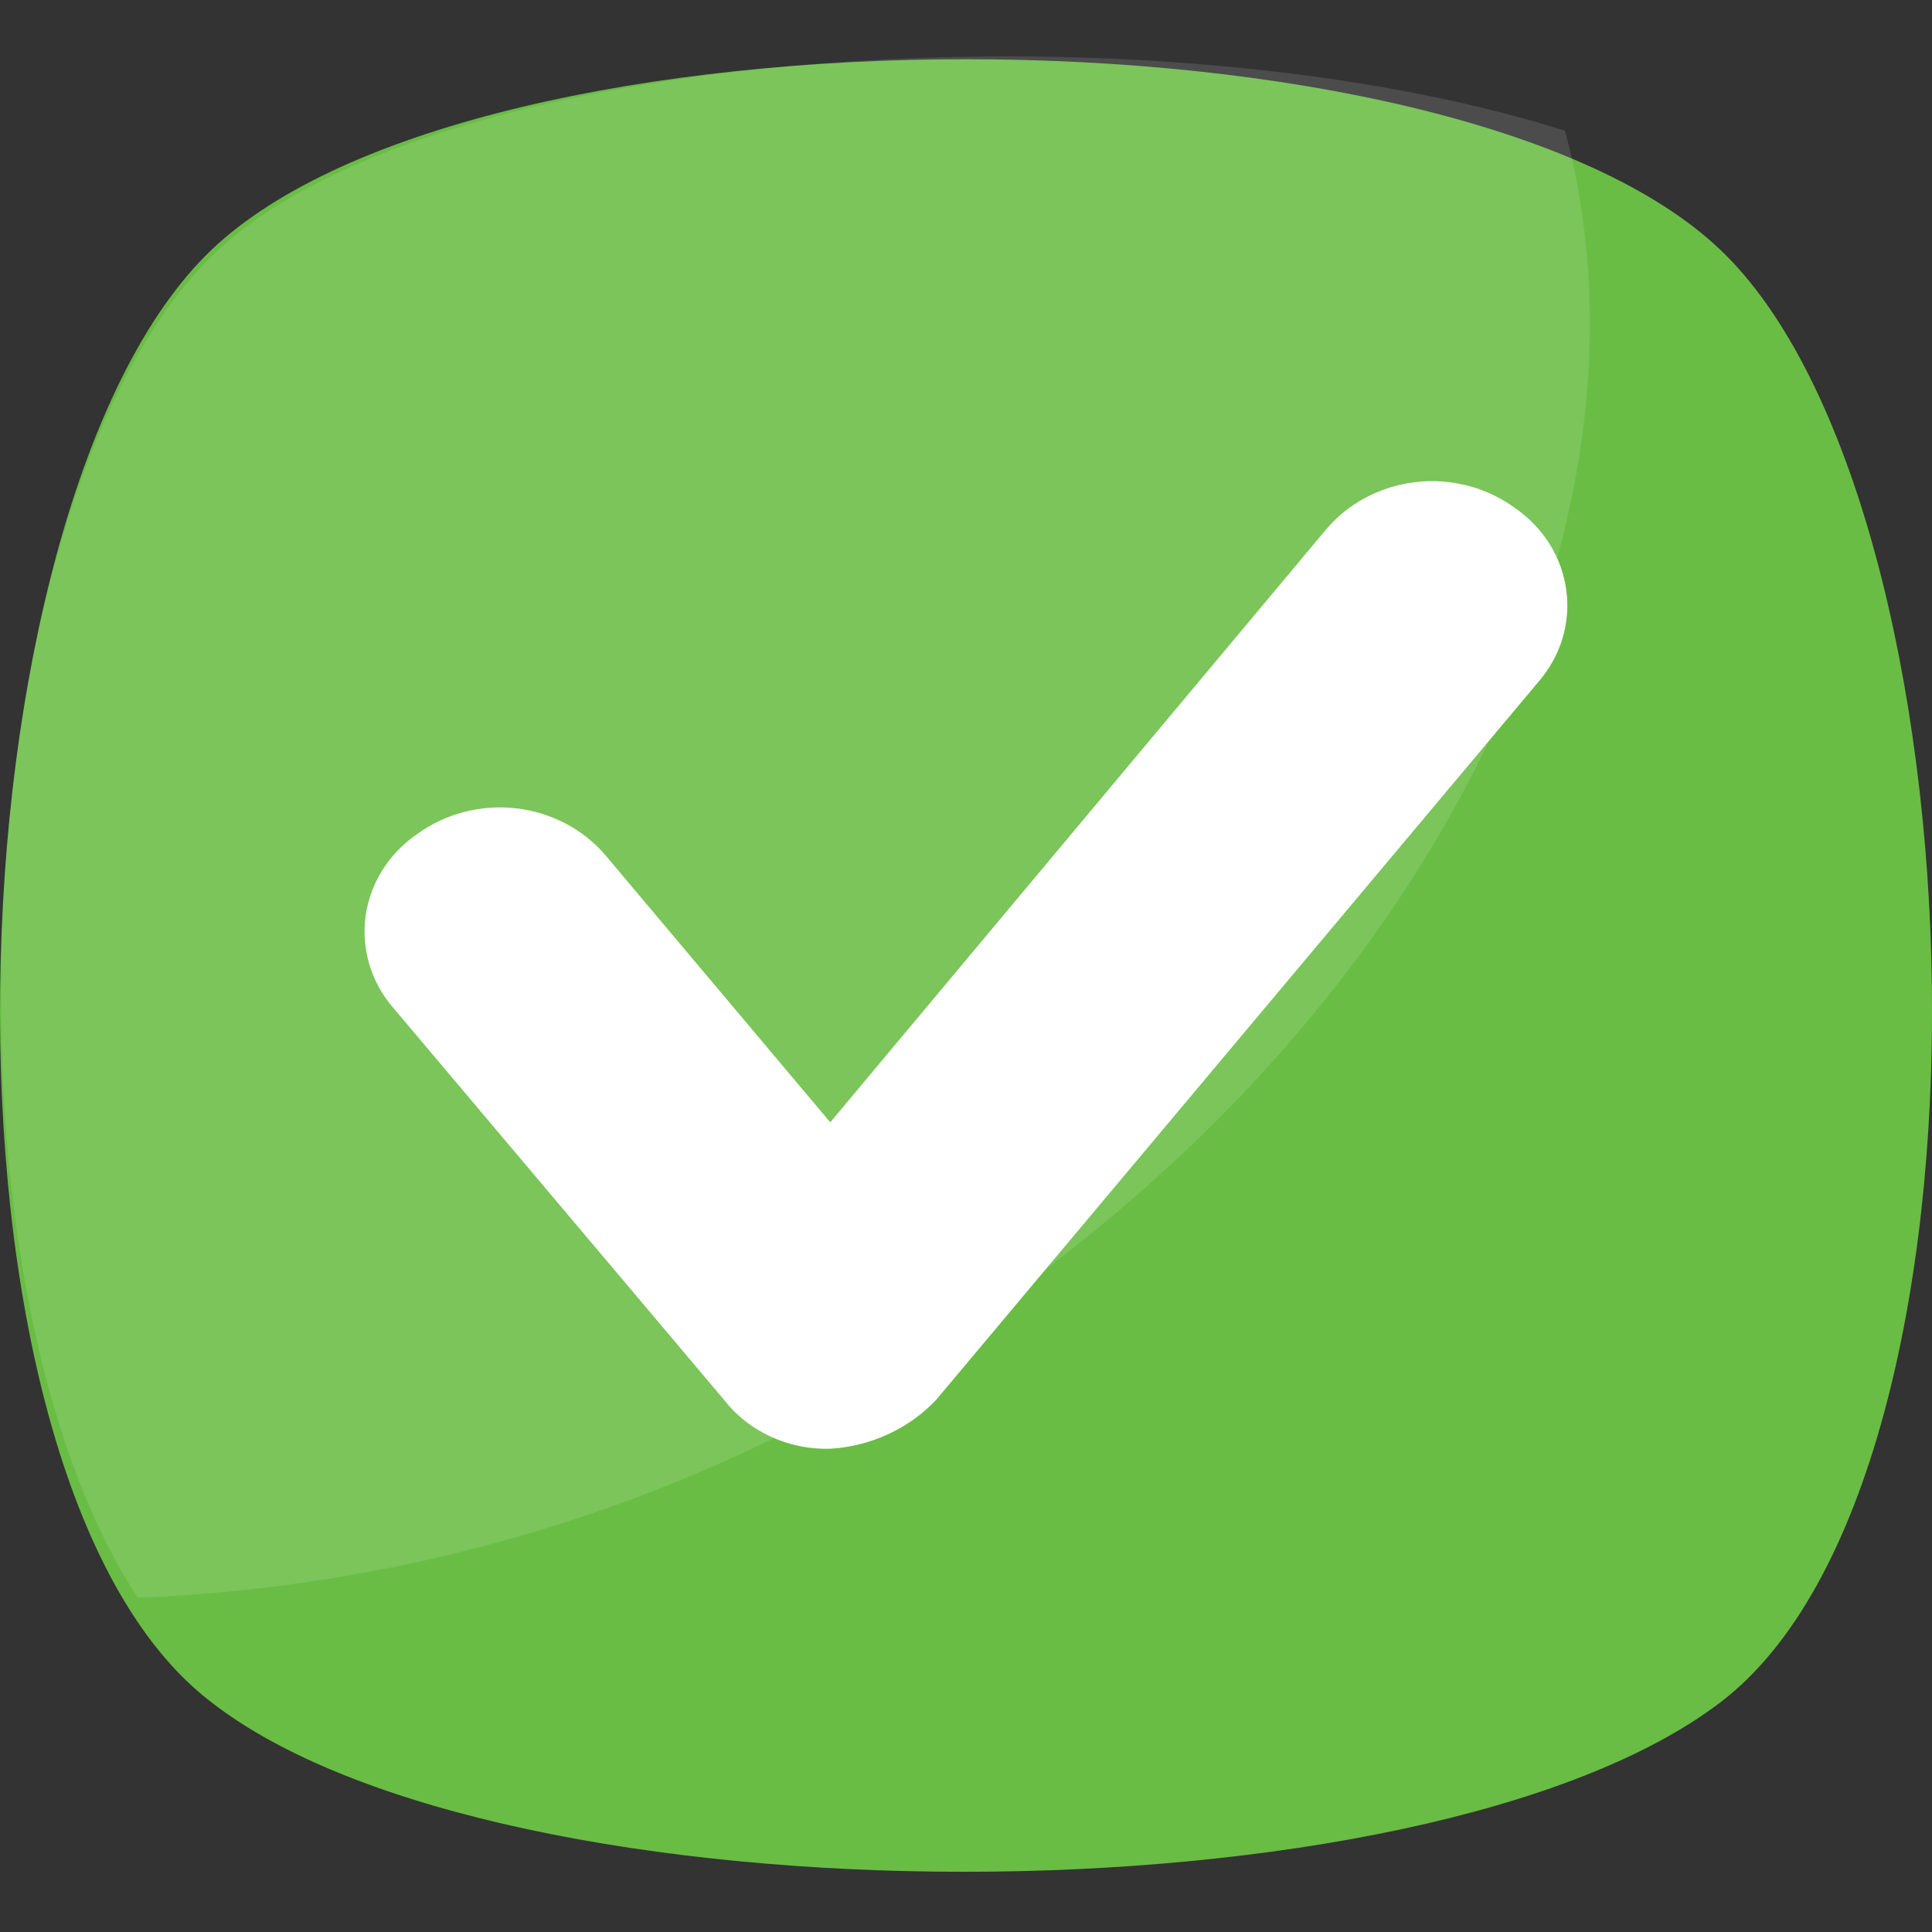 <svg width="23" height="23" viewBox="0 0 23 23" fill="none" xmlns="http://www.w3.org/2000/svg">
<rect x="0" y="0" width="23" height="23" fill="#333333" stroke="none"/>
<path d="M20.49 20.259C16.968 22.958 5.962 22.958 2.509 20.259C-1.013 17.56 -0.655 6.019 2.509 2.983C5.673 -0.054 17.325 -0.054 20.49 2.983C23.656 6.02 24.014 17.56 20.49 20.259Z" fill="#69BD44"/>
<g opacity="0.2">
<path opacity="0.6" d="M12.044 15.407C9.058 17.61 5.421 18.873 1.64 19.02C-0.905 15.139 -0.381 5.708 2.613 2.962C5.307 0.486 13.765 0.017 18.63 1.556C19.828 5.972 17.358 11.593 12.044 15.407Z" fill="white"/>
</g>
<path d="M9.884 17.247C9.639 17.254 9.396 17.205 9.176 17.103C8.955 17.002 8.764 16.851 8.619 16.664L4.685 12.002C4.553 11.851 4.456 11.675 4.399 11.488C4.342 11.299 4.326 11.102 4.352 10.908C4.379 10.714 4.447 10.527 4.552 10.359C4.658 10.191 4.798 10.045 4.966 9.93C5.301 9.685 5.725 9.575 6.146 9.623C6.566 9.672 6.95 9.875 7.214 10.189L9.884 13.361L15.785 6.305C16.049 5.991 16.433 5.788 16.853 5.739C17.274 5.691 17.698 5.801 18.033 6.046C18.2 6.161 18.341 6.307 18.447 6.475C18.552 6.643 18.62 6.83 18.646 7.024C18.673 7.218 18.657 7.415 18.6 7.603C18.543 7.792 18.445 7.966 18.314 8.118L11.146 16.663C10.823 17.007 10.369 17.217 9.884 17.247Z" fill="white"/>
</svg>
